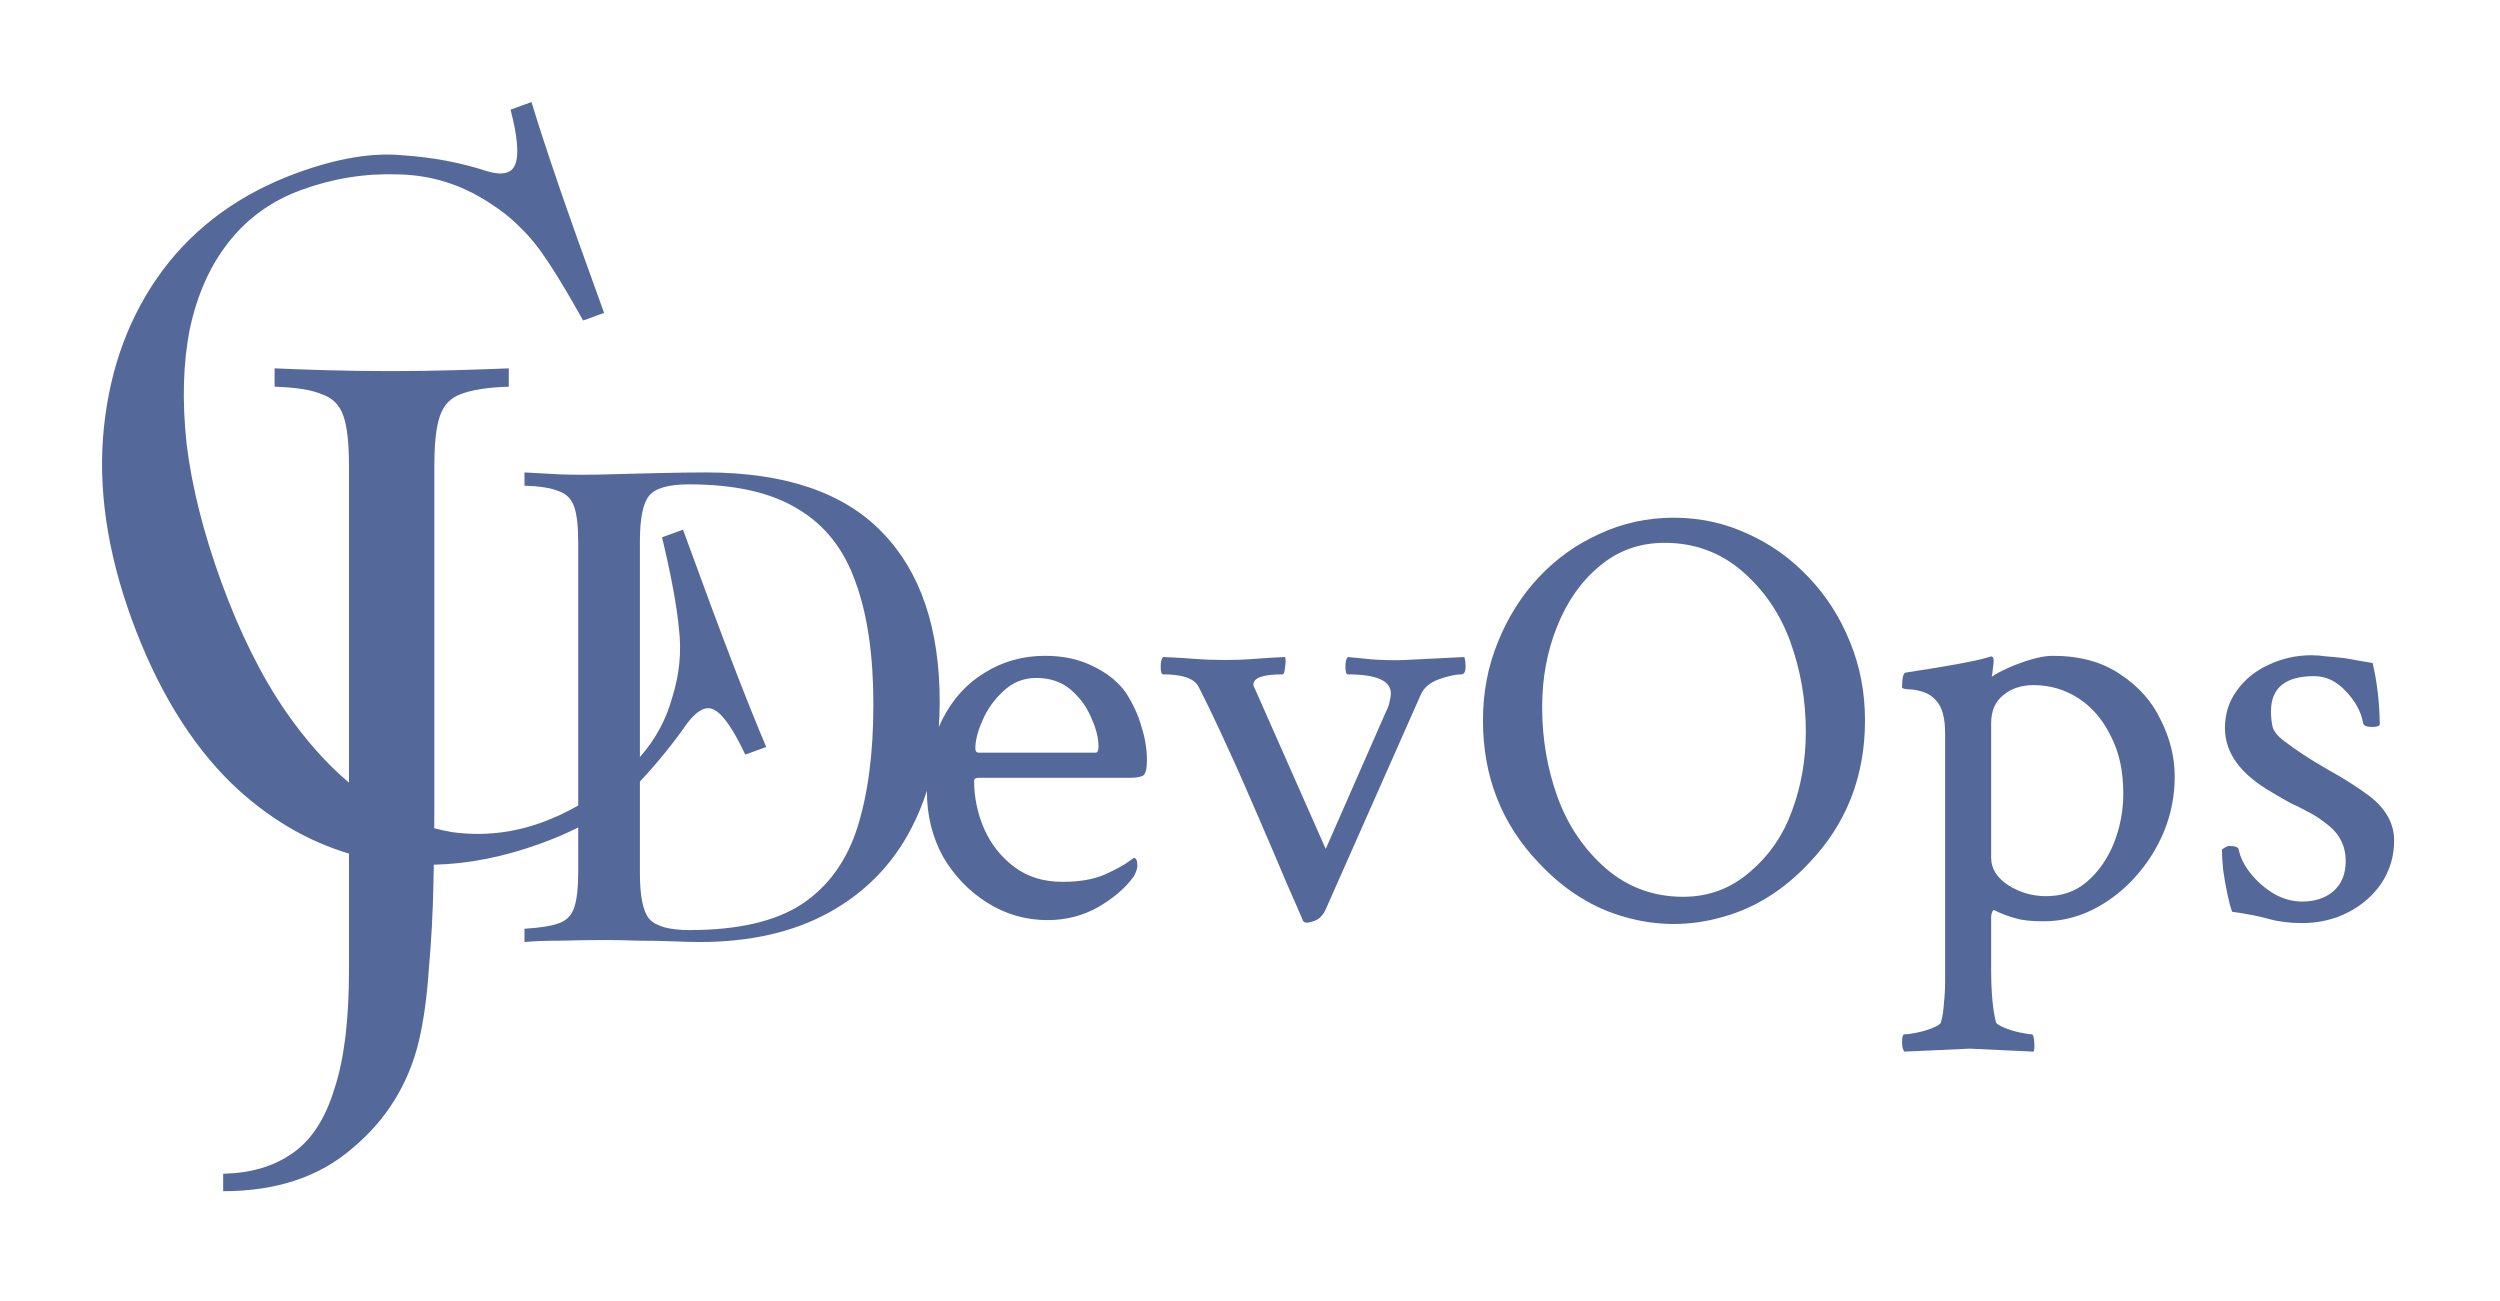 <svg width="98" height="51" viewBox="0 0 98 51" fill="none" xmlns="http://www.w3.org/2000/svg">
<g style="mix-blend-mode:multiply" filter="url(#filter0_d_118_15)">
<path fill-rule="evenodd" clip-rule="evenodd" d="M15.77 2.086C14.597 1.974 13.225 2.203 11.654 2.775C9.44 3.581 7.679 4.855 6.373 6.598C5.09 8.332 4.324 10.377 4.076 12.732C3.828 15.086 4.189 17.597 5.159 20.263C6.147 22.977 7.456 25.129 9.086 26.719C10.473 28.046 12.005 28.96 13.68 29.461V34.055C13.68 35.999 13.488 37.547 13.104 38.699C12.743 39.875 12.191 40.715 11.447 41.219C10.727 41.723 9.828 41.987 8.748 42.011V42.695C10.835 42.695 12.527 42.131 13.823 41.003C15.143 39.899 16.008 38.507 16.416 36.827C16.608 36.011 16.739 35.063 16.811 33.983C16.907 32.903 16.968 31.787 16.991 30.635C16.997 30.385 17.001 30.139 17.006 29.897C18.363 29.865 19.756 29.589 21.183 29.07C21.722 28.874 22.216 28.663 22.666 28.437V30.171C22.666 30.795 22.614 31.263 22.51 31.575C22.406 31.887 22.198 32.095 21.886 32.199C21.591 32.303 21.149 32.372 20.56 32.407V32.927C20.924 32.892 21.4 32.875 21.99 32.875C22.579 32.858 23.177 32.849 23.784 32.849C24.165 32.849 24.581 32.858 25.032 32.875C25.5 32.875 25.95 32.884 26.384 32.901C26.817 32.918 27.164 32.927 27.424 32.927C29.417 32.927 31.116 32.537 32.52 31.757C33.924 30.977 34.99 29.885 35.718 28.481C35.964 28.011 36.17 27.515 36.335 26.994L36.335 27.029C36.335 27.966 36.546 28.818 36.968 29.583C37.405 30.333 37.983 30.935 38.702 31.388C39.421 31.841 40.21 32.068 41.069 32.068C41.788 32.068 42.452 31.896 43.061 31.552C43.671 31.193 44.132 30.794 44.444 30.357C44.538 30.185 44.585 30.044 44.585 29.935C44.585 29.732 44.538 29.63 44.444 29.63L44.28 29.747C44.077 29.904 43.749 30.083 43.296 30.287C42.858 30.474 42.311 30.568 41.655 30.568C40.905 30.568 40.272 30.372 39.757 29.982C39.241 29.591 38.85 29.099 38.585 28.505C38.319 27.896 38.186 27.263 38.186 26.607C38.186 26.529 38.249 26.49 38.374 26.49H44.28C44.546 26.49 44.725 26.458 44.819 26.396C44.913 26.318 44.96 26.122 44.96 25.81C44.96 25.372 44.889 24.935 44.749 24.497C44.624 24.044 44.421 23.599 44.139 23.162C43.843 22.74 43.421 22.396 42.874 22.13C42.327 21.849 41.694 21.708 40.975 21.708C40.1 21.708 39.311 21.927 38.608 22.365C37.905 22.787 37.35 23.396 36.944 24.193C36.893 24.293 36.845 24.396 36.8 24.501C36.824 24.18 36.836 23.851 36.836 23.515C36.836 20.62 36.082 18.402 34.574 16.859C33.066 15.299 30.76 14.519 27.658 14.519C27.172 14.519 26.548 14.528 25.786 14.545C25.023 14.562 24.338 14.58 23.732 14.597C23.16 14.614 22.579 14.614 21.99 14.597C21.4 14.562 20.924 14.536 20.56 14.519V15.039C21.149 15.056 21.591 15.126 21.886 15.247C22.198 15.351 22.406 15.559 22.51 15.871C22.614 16.166 22.666 16.634 22.666 17.275V27.576C22.198 27.843 21.725 28.064 21.245 28.238C20.102 28.654 18.936 28.782 17.745 28.623C17.503 28.583 17.263 28.531 17.023 28.467C17.026 28.112 17.027 27.767 17.027 27.431V14.255C17.027 13.367 17.099 12.719 17.244 12.311C17.387 11.879 17.663 11.591 18.072 11.447C18.503 11.279 19.128 11.183 19.944 11.159V10.439C19.392 10.463 18.695 10.487 17.855 10.511C17.04 10.535 16.188 10.547 15.3 10.547C14.412 10.547 13.559 10.535 12.743 10.511C11.928 10.487 11.268 10.463 10.764 10.439V11.159C11.579 11.183 12.191 11.279 12.6 11.447C13.031 11.591 13.319 11.879 13.463 12.311C13.607 12.719 13.68 13.367 13.68 14.255V26.679C12.816 25.952 11.996 25.032 11.222 23.92C10.254 22.52 9.406 20.82 8.678 18.821C7.976 16.892 7.522 15.09 7.316 13.412C7.134 11.726 7.177 10.214 7.445 8.877C7.736 7.53 8.243 6.403 8.963 5.493C9.699 4.552 10.65 3.869 11.816 3.444C13.054 2.993 14.315 2.791 15.598 2.836C16.873 2.857 18.057 3.221 19.15 3.929C19.64 4.236 20.057 4.569 20.404 4.928C20.774 5.279 21.143 5.738 21.511 6.305C21.871 6.848 22.32 7.601 22.859 8.564L23.68 8.265C22.927 6.194 22.332 4.523 21.897 3.253C21.461 1.982 21.107 0.898 20.834 0L20.013 0.299C20.29 1.357 20.35 2.077 20.192 2.458C20.049 2.806 19.675 2.889 19.069 2.705C18.058 2.372 16.958 2.166 15.77 2.086ZM25.084 26.637C25.766 25.909 26.386 25.144 26.945 24.344C27.347 23.82 27.703 23.65 28.013 23.834C28.346 24.009 28.747 24.591 29.215 25.58L30.036 25.282C29.659 24.394 29.22 23.3 28.72 22C28.211 20.675 27.562 18.93 26.774 16.764L25.952 17.062C26.314 18.575 26.535 19.775 26.616 20.663C26.72 21.541 26.636 22.421 26.363 23.302C26.126 24.187 25.7 24.979 25.084 25.677V17.223C25.084 16.322 25.205 15.724 25.448 15.429C25.69 15.134 26.21 14.987 27.008 14.987C28.81 14.987 30.232 15.308 31.272 15.949C32.329 16.573 33.083 17.526 33.534 18.809C34.002 20.074 34.236 21.678 34.236 23.619C34.236 25.508 34.028 27.112 33.612 28.429C33.196 29.746 32.468 30.752 31.428 31.445C30.388 32.121 28.923 32.459 27.034 32.459C26.236 32.459 25.708 32.312 25.448 32.017C25.205 31.722 25.084 31.124 25.084 30.223V26.637ZM42.944 25.505H38.374C38.28 25.505 38.233 25.451 38.233 25.341C38.233 25.029 38.327 24.662 38.514 24.24C38.702 23.802 38.975 23.419 39.335 23.091C39.694 22.747 40.124 22.576 40.624 22.576C41.171 22.576 41.624 22.732 41.983 23.044C42.343 23.357 42.608 23.724 42.78 24.146C42.968 24.552 43.061 24.927 43.061 25.271C43.061 25.427 43.022 25.505 42.944 25.505Z" fill="#54689A"/>
<path d="M50.444 30.638C50.741 31.31 50.952 31.794 51.077 32.091C51.124 32.185 51.257 32.193 51.475 32.115C51.694 32.052 51.858 31.896 51.968 31.646L55.694 23.232C55.819 22.951 56.061 22.747 56.421 22.622C56.78 22.497 57.069 22.435 57.288 22.435C57.397 22.435 57.452 22.326 57.452 22.107C57.452 21.997 57.436 21.88 57.405 21.755L55.061 21.872C54.686 21.888 54.264 21.88 53.796 21.849C53.327 21.802 53.007 21.771 52.835 21.755C52.772 21.818 52.741 21.943 52.741 22.13C52.741 22.333 52.772 22.435 52.835 22.435C53.96 22.435 54.522 22.685 54.522 23.185C54.522 23.263 54.507 23.365 54.475 23.49C54.46 23.599 54.413 23.732 54.335 23.888L51.968 29.279L49.202 23.021L49.155 22.927C49.139 22.88 49.132 22.849 49.132 22.833C49.132 22.568 49.514 22.435 50.28 22.435C50.327 22.435 50.358 22.341 50.374 22.154C50.405 21.951 50.405 21.818 50.374 21.755C49.983 21.771 49.593 21.794 49.202 21.826C48.811 21.857 48.421 21.872 48.03 21.872C47.624 21.872 47.218 21.857 46.811 21.826C46.405 21.794 45.999 21.771 45.593 21.755C45.53 21.818 45.499 21.943 45.499 22.13C45.499 22.333 45.53 22.435 45.593 22.435C46.343 22.435 46.803 22.591 46.975 22.904C47.319 23.576 47.686 24.341 48.077 25.201C48.468 26.044 48.889 26.997 49.343 28.06C49.796 29.107 50.163 29.966 50.444 30.638Z" fill="#54689A"/>
<path fill-rule="evenodd" clip-rule="evenodd" d="M58.132 24.24C58.132 26.443 58.866 28.31 60.335 29.841C61.335 30.904 62.46 31.607 63.71 31.951C64.975 32.31 66.241 32.31 67.507 31.951C68.772 31.607 69.905 30.904 70.905 29.841C72.374 28.31 73.108 26.443 73.108 24.24C73.108 23.146 72.913 22.122 72.522 21.169C72.132 20.201 71.593 19.357 70.905 18.638C70.218 17.904 69.421 17.333 68.514 16.927C67.608 16.505 66.639 16.294 65.608 16.294C64.577 16.294 63.608 16.505 62.702 16.927C61.796 17.333 60.999 17.904 60.311 18.638C59.639 19.357 59.108 20.201 58.718 21.169C58.327 22.122 58.132 23.146 58.132 24.24ZM68.608 30.169C67.858 30.826 66.983 31.154 65.983 31.154C64.827 31.154 63.819 30.787 62.96 30.052C62.1 29.302 61.468 28.372 61.061 27.263C60.655 26.138 60.452 24.958 60.452 23.724C60.452 22.583 60.647 21.529 61.038 20.56C61.428 19.576 61.983 18.787 62.702 18.193C63.421 17.583 64.272 17.279 65.257 17.279C66.413 17.279 67.421 17.646 68.28 18.38C69.139 19.115 69.772 20.037 70.178 21.146C70.585 22.271 70.788 23.451 70.788 24.685C70.788 25.779 70.608 26.81 70.249 27.779C69.905 28.732 69.358 29.529 68.608 30.169Z" fill="#54689A"/>
<path fill-rule="evenodd" clip-rule="evenodd" d="M74.561 36.849C74.561 37.036 74.593 37.161 74.655 37.224L77.21 37.107L79.718 37.224C79.749 37.161 79.757 37.029 79.741 36.826C79.725 36.638 79.694 36.544 79.647 36.544C79.553 36.544 79.397 36.521 79.178 36.474C78.96 36.427 78.757 36.365 78.569 36.286C78.382 36.208 78.272 36.138 78.241 36.076C78.178 35.826 78.132 35.529 78.1 35.185C78.069 34.841 78.053 34.443 78.053 33.99V31.974C78.053 31.833 78.085 31.732 78.147 31.669C78.475 31.826 78.764 31.935 79.014 31.997C79.264 32.076 79.632 32.115 80.116 32.115C80.772 32.115 81.405 31.966 82.014 31.669C82.639 31.357 83.194 30.935 83.678 30.404C84.163 29.872 84.546 29.271 84.827 28.599C85.108 27.912 85.249 27.193 85.249 26.443C85.249 25.693 85.069 24.958 84.71 24.24C84.366 23.505 83.835 22.904 83.116 22.435C82.413 21.951 81.53 21.708 80.468 21.708C80.233 21.708 79.952 21.755 79.624 21.849C79.311 21.943 79.014 22.052 78.733 22.177C78.452 22.302 78.233 22.419 78.077 22.529L78.1 22.388C78.116 22.279 78.132 22.146 78.147 21.99C78.163 21.818 78.132 21.732 78.053 21.732L77.889 21.779C77.421 21.919 76.358 22.115 74.702 22.365C74.608 22.38 74.561 22.576 74.561 22.951C74.561 22.982 74.639 23.005 74.796 23.021C74.968 23.021 75.155 23.052 75.358 23.115C75.577 23.177 75.764 23.302 75.921 23.49C76.139 23.74 76.249 24.162 76.249 24.755V34.435C76.249 34.747 76.233 35.044 76.202 35.326C76.186 35.607 76.147 35.857 76.085 36.076C76.069 36.138 75.968 36.208 75.78 36.286C75.593 36.365 75.389 36.427 75.171 36.474C74.952 36.521 74.78 36.544 74.655 36.544C74.593 36.544 74.561 36.646 74.561 36.849ZM81.803 30.568C81.366 30.943 80.835 31.13 80.21 31.13C79.678 31.13 79.186 30.99 78.733 30.708C78.28 30.412 78.053 30.052 78.053 29.63V24.357C78.053 23.872 78.21 23.505 78.522 23.255C78.835 22.99 79.233 22.857 79.718 22.857C80.358 22.857 80.944 23.029 81.475 23.372C82.007 23.716 82.428 24.208 82.741 24.849C83.069 25.474 83.233 26.224 83.233 27.099C83.233 27.787 83.108 28.443 82.858 29.068C82.608 29.677 82.257 30.177 81.803 30.568Z" fill="#54689A"/>
<path d="M88.928 32.021C89.319 32.13 89.757 32.185 90.241 32.185C90.897 32.185 91.499 32.044 92.046 31.763C92.593 31.482 93.03 31.099 93.358 30.615C93.686 30.115 93.85 29.56 93.85 28.951C93.85 28.279 93.522 27.693 92.866 27.193C92.428 26.865 91.874 26.513 91.202 26.138C90.546 25.763 89.975 25.388 89.491 25.013C89.288 24.857 89.155 24.693 89.093 24.521C89.046 24.333 89.022 24.122 89.022 23.888C89.022 22.966 89.585 22.505 90.71 22.505C91.178 22.505 91.593 22.701 91.952 23.091C92.327 23.482 92.553 23.896 92.632 24.333C92.647 24.443 92.764 24.497 92.983 24.497C93.186 24.497 93.288 24.458 93.288 24.38C93.272 23.505 93.178 22.708 93.007 21.99C92.897 21.974 92.757 21.951 92.585 21.919C92.413 21.888 92.194 21.849 91.928 21.802C91.663 21.771 91.421 21.747 91.202 21.732C90.983 21.701 90.788 21.685 90.616 21.685C90.022 21.685 89.46 21.81 88.928 22.06C88.413 22.294 87.999 22.63 87.686 23.068C87.374 23.49 87.218 23.982 87.218 24.544C87.218 25.513 87.827 26.349 89.046 27.052C89.358 27.24 89.616 27.388 89.819 27.497C90.038 27.591 90.257 27.701 90.475 27.826C90.71 27.935 90.991 28.122 91.319 28.388C91.741 28.747 91.952 29.201 91.952 29.747C91.952 30.263 91.788 30.662 91.46 30.943C91.147 31.208 90.741 31.341 90.241 31.341C89.866 31.341 89.499 31.24 89.139 31.037C88.78 30.818 88.475 30.552 88.225 30.24C87.975 29.927 87.819 29.615 87.757 29.302C87.741 29.208 87.616 29.162 87.382 29.162C87.319 29.162 87.225 29.208 87.1 29.302C87.1 29.505 87.116 29.771 87.147 30.099C87.194 30.427 87.249 30.74 87.311 31.037C87.374 31.333 87.436 31.568 87.499 31.74C88.061 31.818 88.538 31.912 88.928 32.021Z" fill="#54689A"/>
</g>
<defs>
<filter id="filter0_d_118_15" x="0" y="0" width="97.85" height="50.695" filterUnits="userSpaceOnUse" color-interpolation-filters="sRGB">
<feFlood flood-opacity="0" result="BackgroundImageFix"/>
<feColorMatrix in="SourceAlpha" type="matrix" values="0 0 0 0 0 0 0 0 0 0 0 0 0 0 0 0 0 0 127 0" result="hardAlpha"/>
<feOffset dy="4"/>
<feGaussianBlur stdDeviation="2"/>
<feComposite in2="hardAlpha" operator="out"/>
<feColorMatrix type="matrix" values="0 0 0 0 0 0 0 0 0 0 0 0 0 0 0 0 0 0 0.25 0"/>
<feBlend mode="normal" in2="BackgroundImageFix" result="effect1_dropShadow_118_15"/>
<feBlend mode="normal" in="SourceGraphic" in2="effect1_dropShadow_118_15" result="shape"/>
</filter>
</defs>
</svg>
